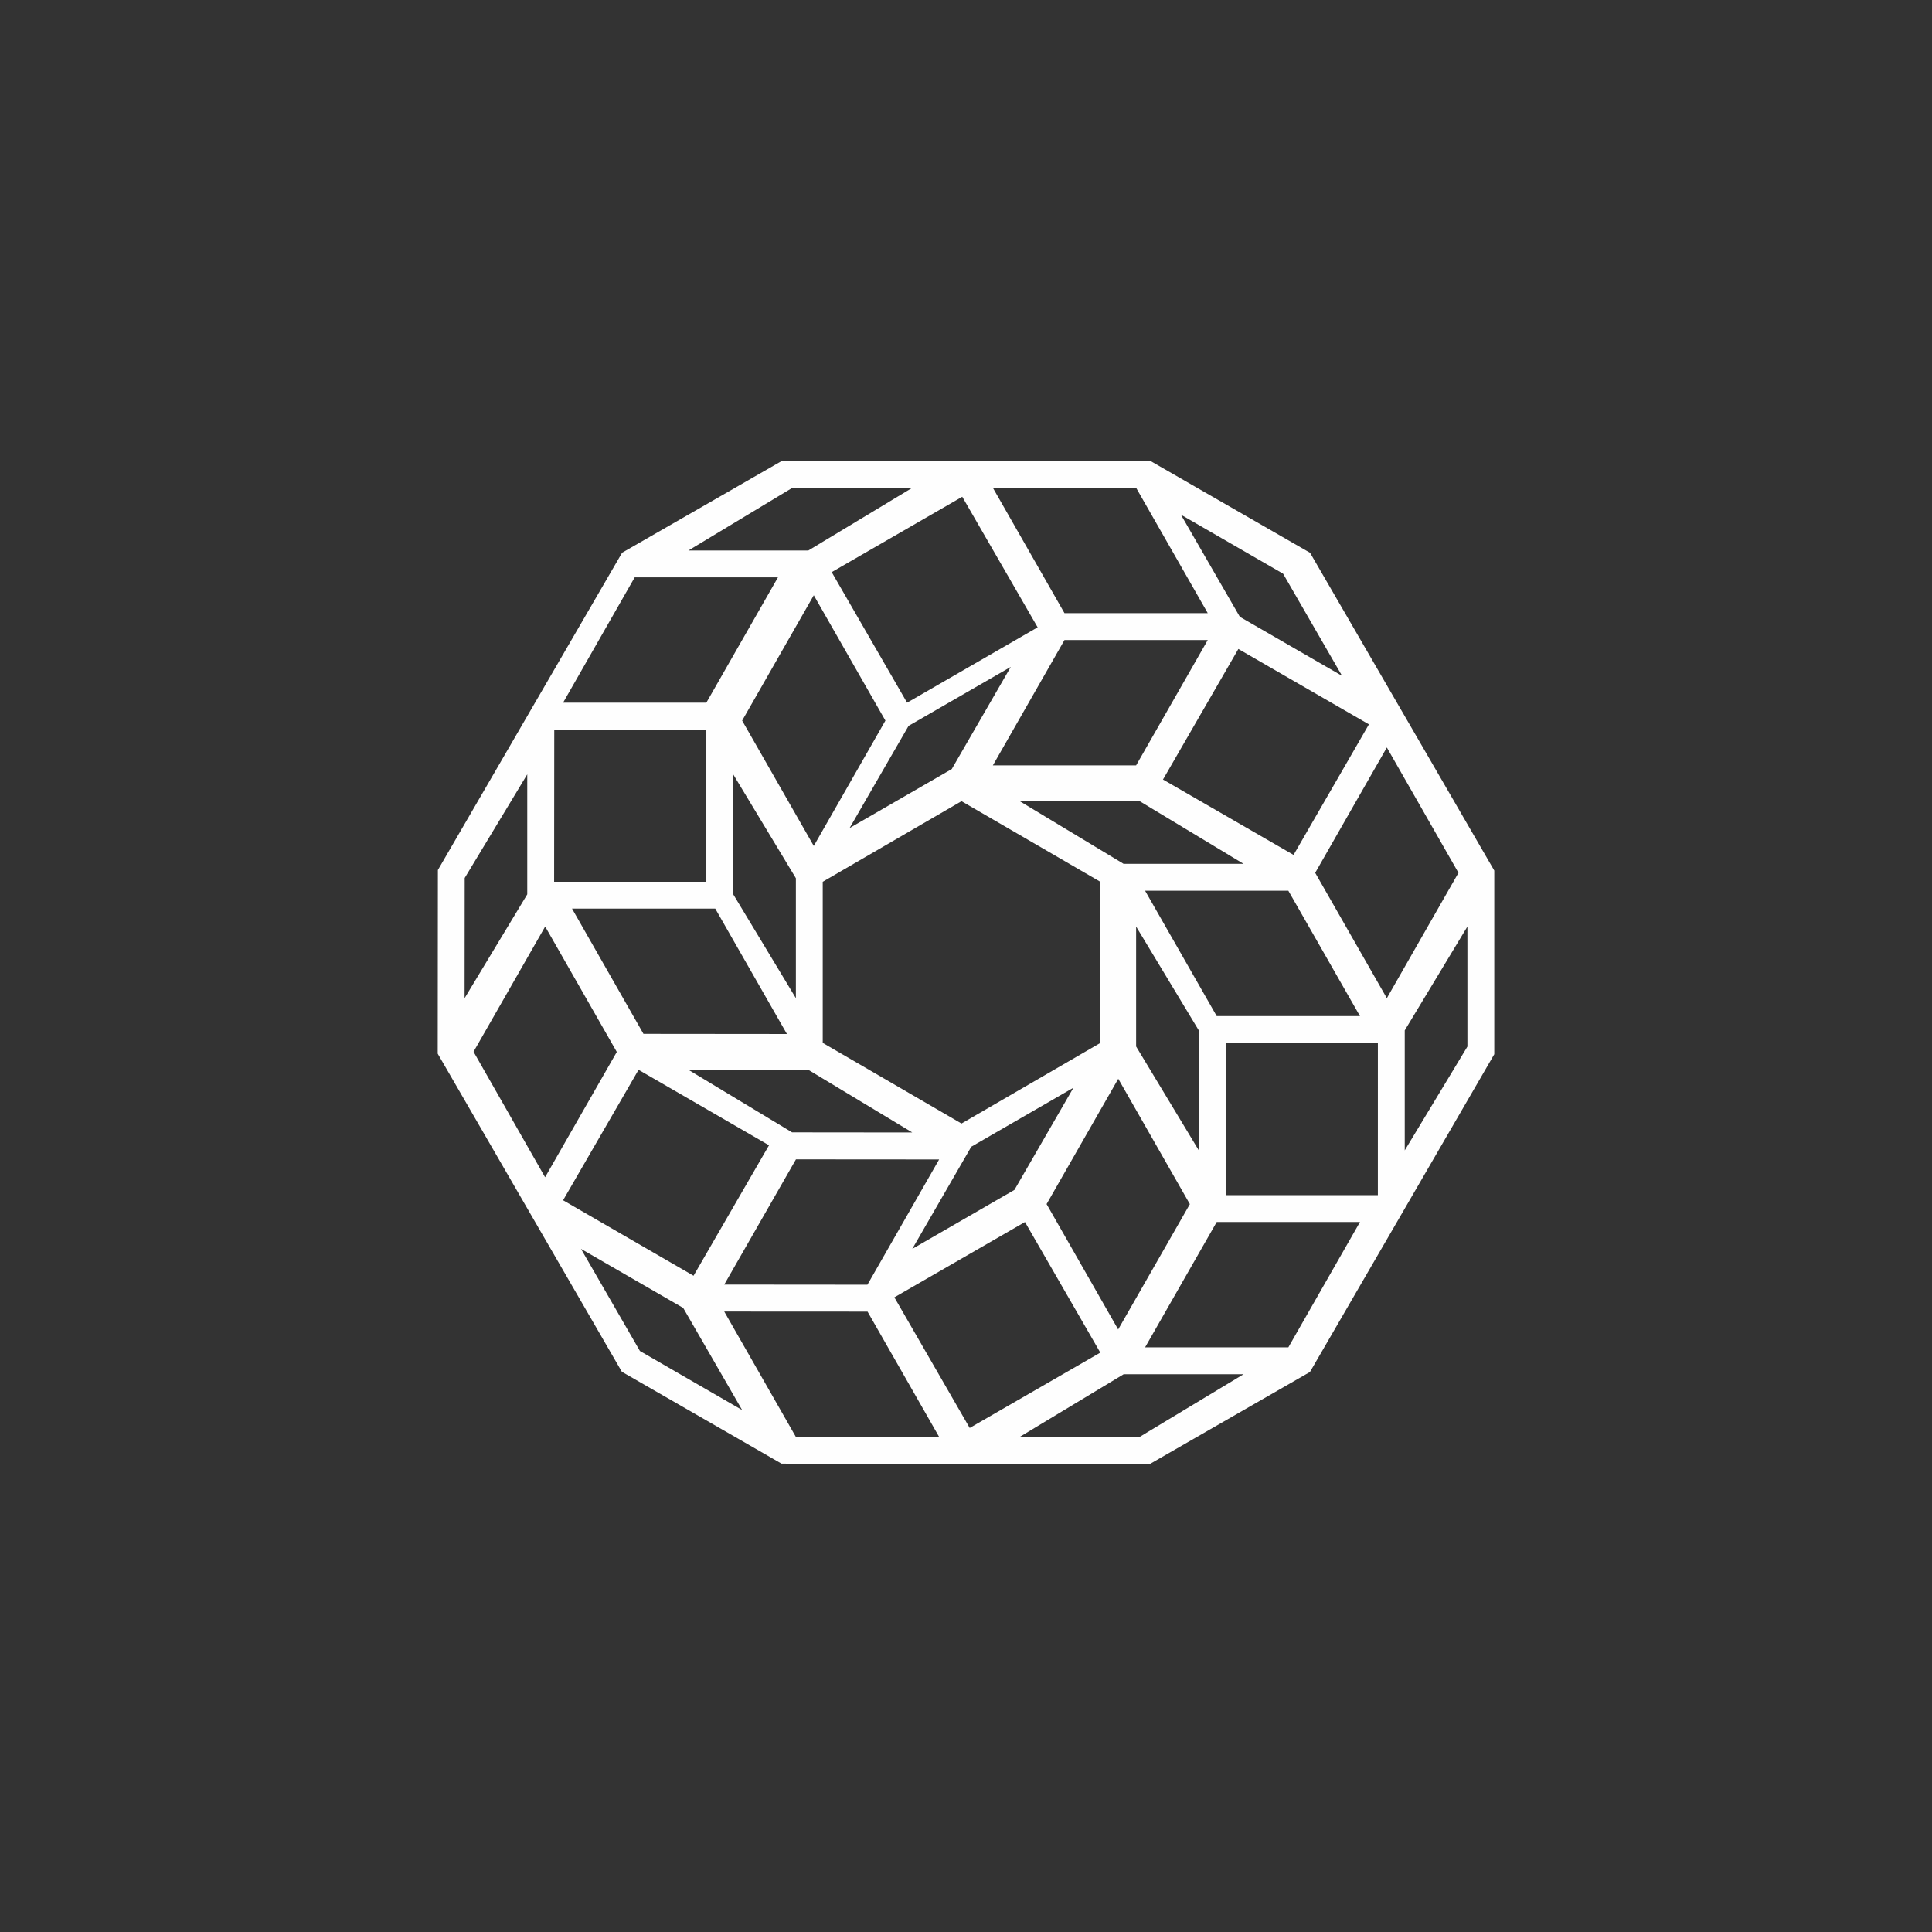 <?xml version="1.0" encoding="UTF-8"?>
<svg width="128px" height="128px" viewBox="0 0 128 128" version="1.1" xmlns="http://www.w3.org/2000/svg" xmlns:xlink="http://www.w3.org/1999/xlink">
    <rect x="0" y="0" width="128" height="128" fill="#333333" stroke="none"/>
    <!-- Generator: Sketch 50.2 (55047) - http://www.bohemiancoding.com/sketch -->
    <title>chrome-web-store-128x128@2x</title>
    <desc>Created with Sketch.</desc>
    <defs></defs>
    <g id="chrome-web-store-128x128" stroke="none" stroke-width="1" fill="none" fill-rule="evenodd">
        <g id="Logo-/-AI" transform="translate(29, 29)" fill="#FEFEFE">
            <path d="M68.22,40.338 L64.068,47.216 L64.068,39.266 L68.22,32.386 L68.22,40.338 Z M56.356,60.267 L46.864,60.267 L51.61,51.962 L61.102,51.962 L56.356,60.267 Z M46.503,66.199 L38.559,66.199 L45.446,62.047 L53.39,62.047 L46.503,66.199 Z M23.726,66.195 L18.983,57.894 L28.477,57.899 L33.22,66.199 L23.726,66.195 Z M13.397,60.508 L9.492,53.742 L16.264,57.654 L20.169,64.42 L13.397,60.508 Z M2.373,40.68 L7.119,32.386 L11.864,40.694 L7.113,48.996 L2.373,40.68 Z M1.787,29.169 L5.932,22.301 L5.932,30.252 L1.78,37.132 L1.787,29.169 Z M13.051,9.25 L22.542,9.25 L17.797,17.555 L8.305,17.555 L13.051,9.25 Z M23.497,3.318 L31.441,3.318 C30.708,3.76 25.29,7.027 24.555,7.471 L16.61,7.471 L23.497,3.318 Z M46.271,3.318 L51.017,11.623 L41.525,11.623 L36.78,3.318 L46.271,3.318 Z M56.009,9.009 L59.915,15.776 C59.264,15.4 53.954,12.334 53.143,11.865 L49.237,5.098 L56.009,9.009 Z M62.882,37.132 L58.136,28.827 L62.882,20.522 L67.627,28.827 L62.882,37.132 Z M61.695,18.991 L56.702,27.64 C55.65,27.033 49.105,23.255 48.051,22.646 C48.659,21.595 52.436,15.05 53.045,13.996 C53.63,14.334 60.069,18.052 61.695,18.991 Z M38.907,51.962 L43.898,60.615 L35.245,65.606 L30.254,56.953 L38.907,51.962 Z M34.057,21.952 L27.288,25.86 L31.196,19.091 C32.205,18.508 36.147,16.233 37.966,15.183 L34.057,21.952 Z M46.271,21.708 L36.78,21.708 C38.24,19.153 40.124,15.856 41.525,13.403 L51.017,13.403 C50.077,15.049 47.204,20.075 46.271,21.708 Z M53.39,28.233 L45.442,28.233 L38.559,24.081 L46.507,24.081 C47.982,24.971 51.918,27.345 53.39,28.233 Z M61.102,38.318 L51.61,38.318 C50.87,37.023 47.374,30.904 46.864,30.013 L56.356,30.013 C56.818,30.821 60.536,37.329 61.102,38.318 Z M35.349,46.974 C35.619,46.818 33.784,47.878 42.119,43.064 L38.209,49.834 L31.441,53.742 L35.349,46.974 Z M23.734,47.81 C24.555,47.81 32,47.817 33.22,47.817 L28.47,56.115 L18.983,56.107 L23.734,47.81 Z M18.388,31.199 L23.136,39.505 L13.631,39.496 L8.898,31.199 L18.388,31.199 Z M34.701,45.437 C34.688,45.429 25.521,40.101 25.508,40.093 L25.508,29.42 L34.703,24.081 L43.898,29.42 L43.898,40.099 C43.881,40.109 34.719,45.427 34.701,45.437 Z M23.729,37.132 L19.577,30.248 L19.576,22.301 L23.729,29.184 L23.729,37.132 Z M23.477,46.022 C22.496,45.431 17.587,42.468 16.61,41.878 L24.553,41.878 C24.833,42.046 22.948,40.91 31.441,46.03 L23.477,46.022 Z M50.424,39.269 L50.424,47.216 L46.271,40.333 L46.271,32.386 C47.486,34.4 49.794,38.224 50.424,39.269 Z M29.661,18.742 L24.915,27.047 L20.169,18.742 L24.915,10.437 C25.511,11.478 29.072,17.711 29.661,18.742 Z M7.721,19.335 L17.797,19.335 L17.797,29.42 L7.712,29.42 L7.721,19.335 Z M16.949,55.522 L8.305,50.521 L13.306,41.877 C14.356,42.485 20.896,46.268 21.949,46.878 C21.352,47.911 17.549,54.485 16.949,55.522 Z M44.95,58.85 L40.339,50.774 C40.747,50.06 44.477,43.538 45.088,42.471 L49.831,50.777 L45.081,59.081 L44.95,58.85 Z M62.287,50.183 L52.203,50.183 L52.203,40.098 L62.288,40.098 L62.287,50.183 Z M34.752,3.911 L39.746,12.561 L31.096,17.555 L26.102,8.905 L34.752,3.911 Z M12.199,61.883 L22.778,67.971 L47.207,67.979 L57.789,61.897 L70,40.845 L70,28.678 L57.795,7.623 L47.213,1.538 L22.799,1.538 L12.216,7.619 L0.011,28.641 L0,40.808 L12.199,61.883 Z" id="Logo-/-PBC"></path>
        </g>
    </g>
</svg>